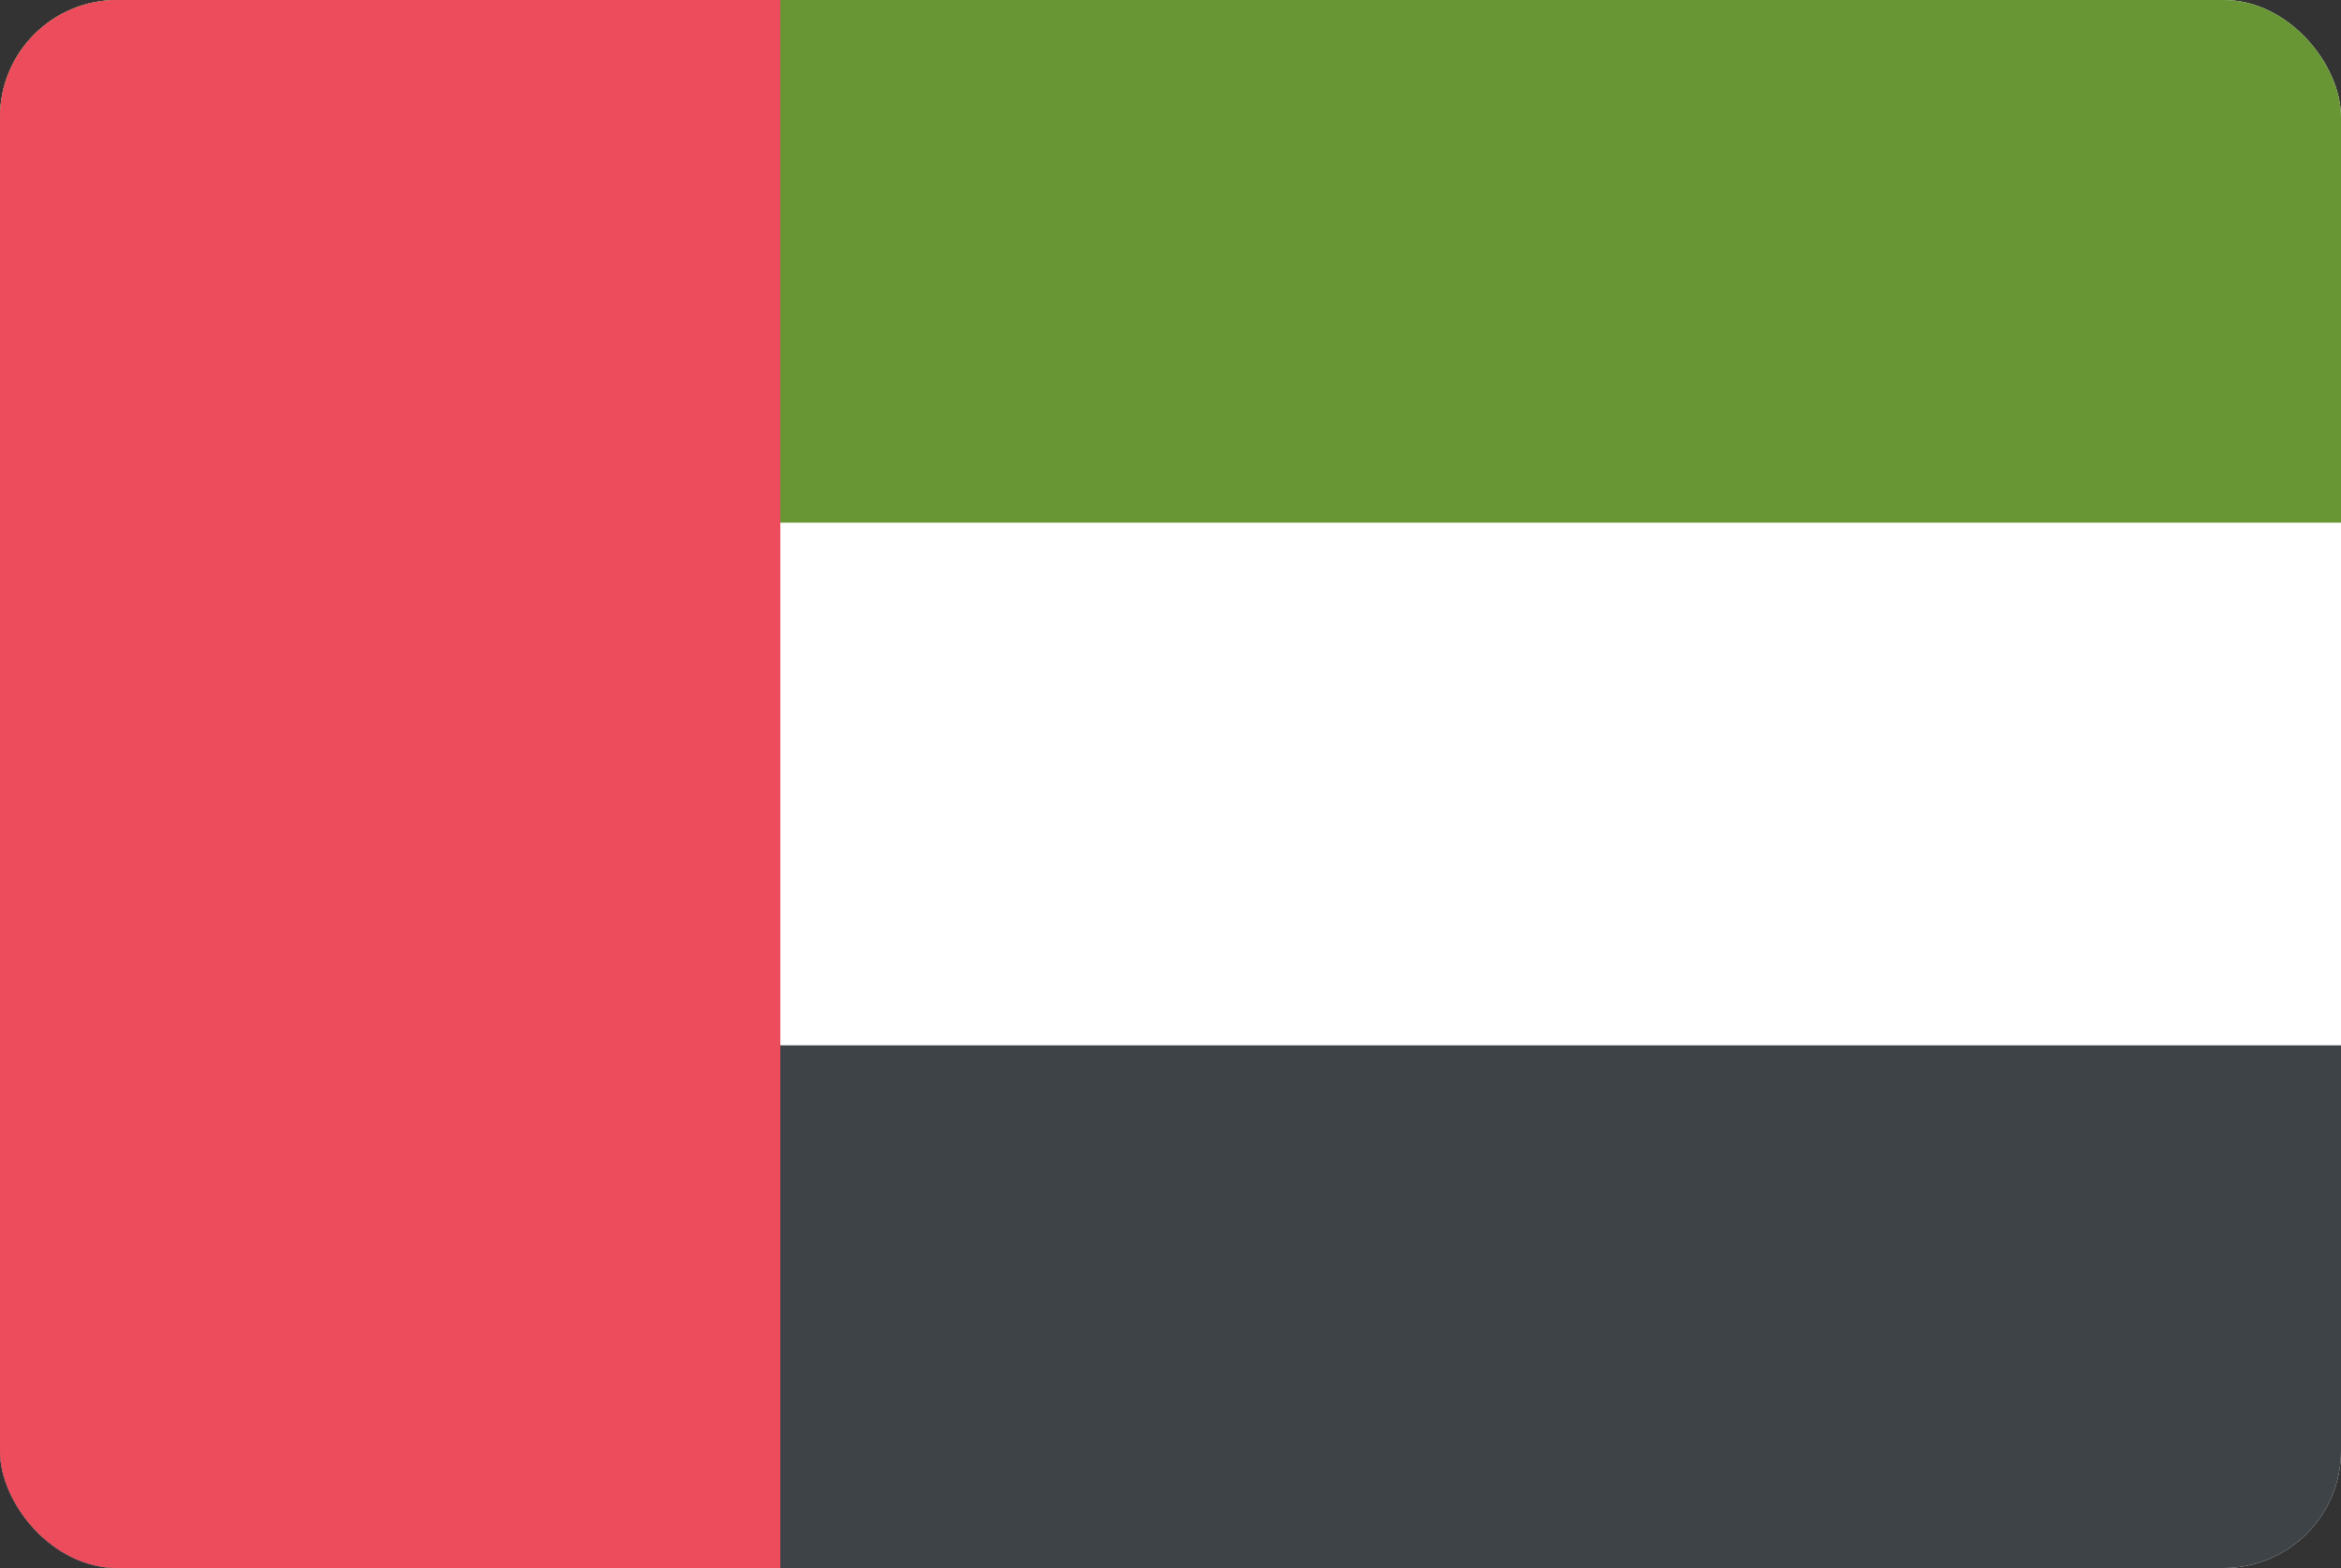 <svg width="100" height="67" viewBox="0 0 100 67" fill="none" xmlns="http://www.w3.org/2000/svg">
<rect x="0" y="0" width="100" height="67" fill="#333333" stroke="none"/>
<g clip-path="url(#clip0_113_222)">
<path d="M0 0H100V67H0V0Z" fill="white"/>
<path d="M0 0H100V22.333H0V0Z" fill="#699635"/>
<path d="M0 44.667H100V67H0V44.667Z" fill="#3E4347"/>
<path d="M0 0H33.333V67H0V0Z" fill="#ED4C5C"/>
</g>
<defs>
<clipPath id="clip0_113_222">
<rect width="100" height="67" rx="5" fill="white"/>
</clipPath>
</defs>
</svg>
